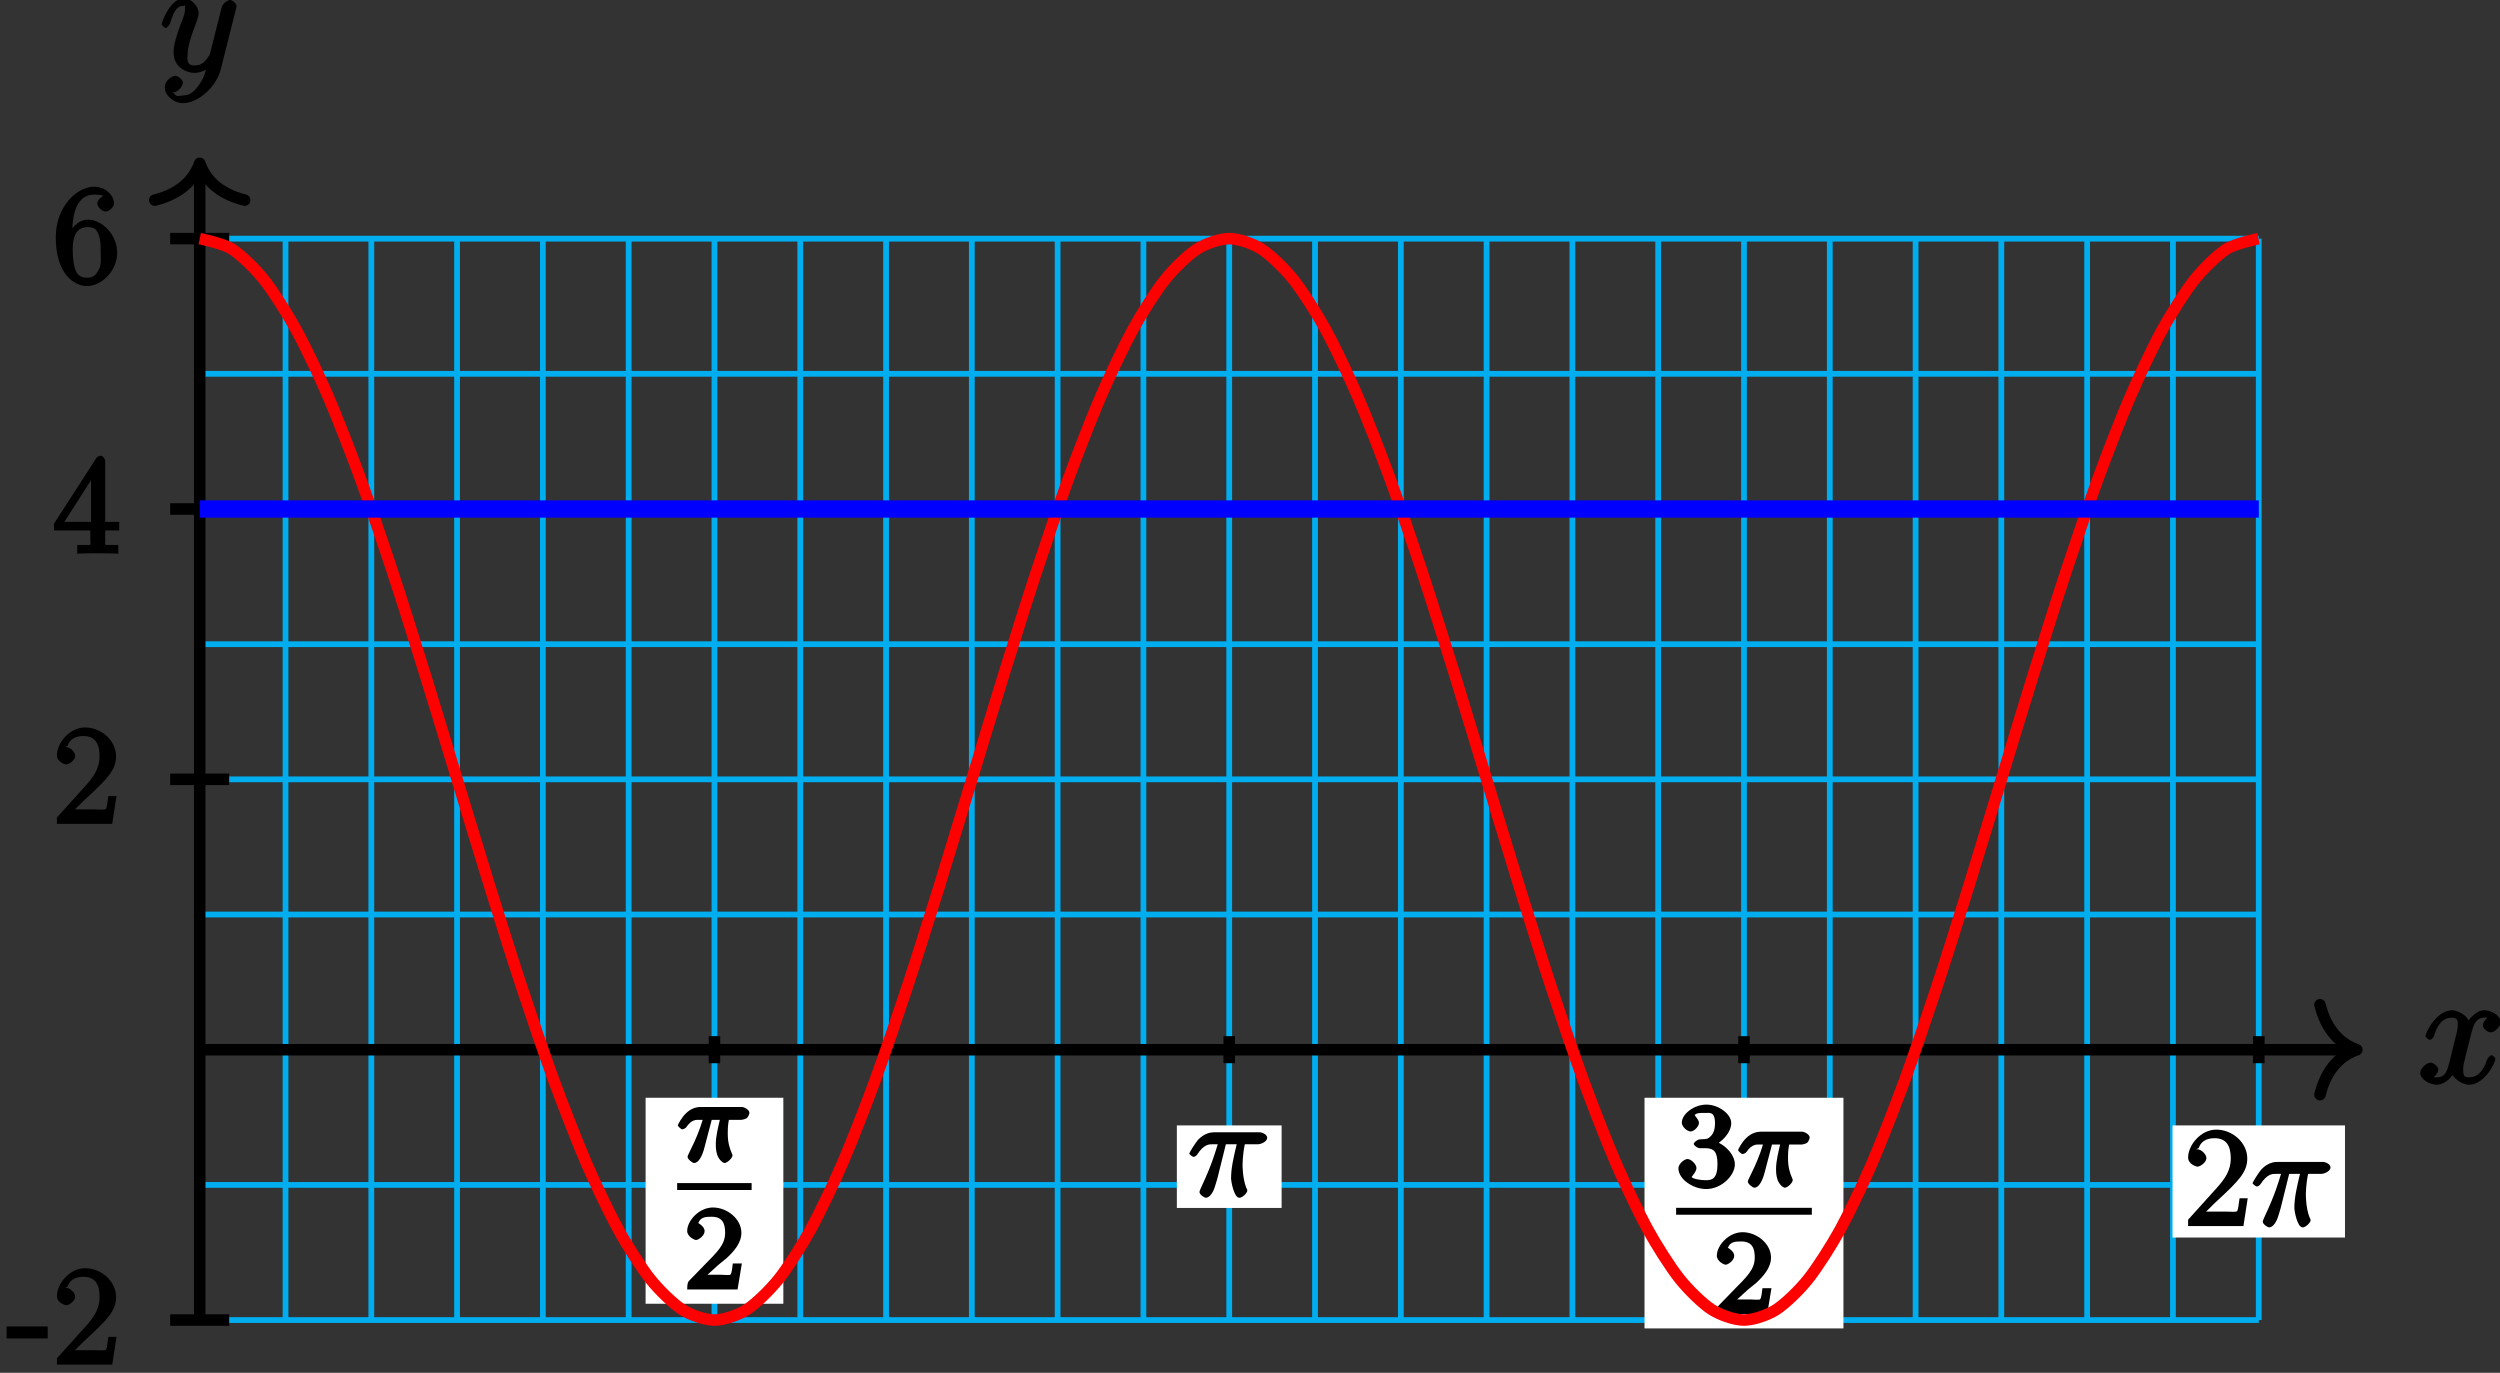 <?xml version="1.0" encoding="UTF-8"?>
<svg xmlns="http://www.w3.org/2000/svg" xmlns:xlink="http://www.w3.org/1999/xlink" width="173pt" height="95pt" viewBox="0 0 173 95" version="1.1">
<rect x="0" y="0" width="173" height="95" fill="#333333" stroke="none"/>
<defs>
<g>
<symbol overflow="visible" id="glyph0-0">
<path style="stroke:none;" d=""/>
</symbol>
<symbol overflow="visible" id="glyph0-1">
<path style="stroke:none;" d="M 5.109 -4.688 C 4.766 -4.625 4.453 -4.219 4.453 -4.016 C 4.453 -3.75 4.828 -3.516 4.984 -3.516 C 5.312 -3.516 5.688 -3.953 5.688 -4.234 C 5.688 -4.688 5.016 -5.047 4.562 -5.047 C 3.906 -5.047 3.375 -4.25 3.266 -4.047 L 3.609 -4.047 C 3.359 -4.859 2.531 -5.047 2.344 -5.047 C 1.234 -5.047 0.484 -3.484 0.484 -3.25 C 0.484 -3.203 0.703 -3 0.781 -3 C 0.859 -3 1 -3.109 1.062 -3.234 C 1.438 -4.453 1.984 -4.531 2.297 -4.531 C 2.781 -4.531 2.719 -4.234 2.719 -3.969 C 2.719 -3.734 2.641 -3.484 2.516 -2.969 L 2.156 -1.5 C 1.984 -0.844 1.859 -0.406 1.281 -0.406 C 1.234 -0.406 1.078 -0.359 0.844 -0.5 L 0.734 -0.25 C 1.125 -0.328 1.375 -0.797 1.375 -0.922 C 1.375 -1.141 1.047 -1.422 0.844 -1.422 C 0.578 -1.422 0.125 -1.047 0.125 -0.703 C 0.125 -0.25 0.812 0.109 1.266 0.109 C 1.781 0.109 2.266 -0.344 2.5 -0.781 L 2.203 -0.891 C 2.375 -0.266 3.094 0.109 3.484 0.109 C 4.594 0.109 5.328 -1.453 5.328 -1.688 C 5.328 -1.75 5.125 -1.938 5.062 -1.938 C 4.969 -1.938 4.781 -1.734 4.75 -1.641 C 4.453 -0.703 4 -0.406 3.516 -0.406 C 3.141 -0.406 3.094 -0.531 3.094 -0.984 C 3.094 -1.219 3.141 -1.391 3.312 -2.094 L 3.688 -3.562 C 3.859 -4.203 4.062 -4.531 4.547 -4.531 C 4.578 -4.531 4.75 -4.578 4.969 -4.438 Z M 5.109 -4.688 "/>
</symbol>
<symbol overflow="visible" id="glyph0-2">
<path style="stroke:none;" d="M 2.703 0.953 C 2.406 1.359 2.125 1.672 1.594 1.672 C 1.469 1.672 1.109 1.812 1.016 1.547 C 0.812 1.469 0.875 1.469 0.891 1.469 C 1.219 1.469 1.594 1.047 1.594 0.797 C 1.594 0.547 1.234 0.312 1.062 0.312 C 0.891 0.312 0.344 0.594 0.344 1.125 C 0.344 1.672 0.984 2.203 1.594 2.203 C 2.672 2.203 3.922 1.062 4.219 -0.141 L 5.281 -4.344 C 5.281 -4.391 5.312 -4.453 5.312 -4.516 C 5.312 -4.688 5.016 -4.938 4.859 -4.938 C 4.766 -4.938 4.359 -4.75 4.281 -4.422 L 3.484 -1.266 C 3.422 -1.062 3.469 -1.156 3.375 -1.031 C 3.172 -0.734 2.938 -0.406 2.422 -0.406 C 1.812 -0.406 1.922 -0.844 1.922 -1.141 C 1.922 -1.75 2.219 -2.578 2.516 -3.359 C 2.625 -3.672 2.688 -3.828 2.688 -4.031 C 2.688 -4.484 2.203 -5.047 1.672 -5.047 C 0.688 -5.047 0.125 -3.344 0.125 -3.25 C 0.125 -3.203 0.328 -3 0.406 -3 C 0.5 -3 0.672 -3.203 0.719 -3.344 C 0.984 -4.25 1.234 -4.531 1.641 -4.531 C 1.75 -4.531 1.75 -4.688 1.75 -4.328 C 1.75 -4.047 1.641 -3.734 1.469 -3.328 C 0.953 -1.922 0.953 -1.562 0.953 -1.297 C 0.953 -0.281 1.859 0.109 2.391 0.109 C 2.703 0.109 3.203 -0.031 3.469 -0.312 L 3.297 -0.484 C 3.141 0.109 3.078 0.422 2.703 0.953 Z M 2.703 0.953 "/>
</symbol>
<symbol overflow="visible" id="glyph1-0">
<path style="stroke:none;" d=""/>
</symbol>
<symbol overflow="visible" id="glyph1-1">
<path style="stroke:none;" d="M 2.766 -1.953 L 2.766 -2.641 L -0.078 -2.641 L -0.078 -1.812 L 2.766 -1.812 Z M 2.766 -1.953 "/>
</symbol>
<symbol overflow="visible" id="glyph1-2">
<path style="stroke:none;" d="M 4.203 -1.922 L 3.844 -1.922 C 3.781 -1.594 3.766 -1.188 3.672 -1.031 C 3.609 -0.953 3.188 -1 2.891 -1 L 1.125 -1 L 1.25 -0.734 C 1.5 -0.953 2.078 -1.562 2.328 -1.781 C 3.781 -3.125 4.375 -3.734 4.375 -4.672 C 4.375 -5.781 3.344 -6.672 2.234 -6.672 C 1.125 -6.672 0.281 -5.562 0.281 -4.75 C 0.281 -4.25 0.891 -4.109 0.922 -4.109 C 1.125 -4.109 1.547 -4.406 1.547 -4.703 C 1.547 -4.969 1.188 -5.312 0.922 -5.312 C 0.828 -5.312 0.812 -5.312 1.016 -5.391 C 1.141 -5.797 1.484 -6.078 2.109 -6.078 C 2.922 -6.078 3.234 -5.562 3.234 -4.672 C 3.234 -3.859 2.828 -3.266 2.281 -2.656 L 0.281 -0.438 L 0.281 0 L 4.109 0 L 4.406 -1.922 Z M 4.203 -1.922 "/>
</symbol>
<symbol overflow="visible" id="glyph1-3">
<path style="stroke:none;" d="M 3.625 -6.375 C 3.625 -6.562 3.453 -6.766 3.312 -6.766 C 3.234 -6.766 3.094 -6.719 3.016 -6.609 L 0.078 -2.062 L 0.078 -1.594 L 2.594 -1.594 L 2.594 -0.875 C 2.594 -0.531 2.75 -0.594 2.062 -0.594 L 1.688 -0.594 L 1.688 0.016 C 2.078 -0.016 2.844 -0.016 3.109 -0.016 C 3.375 -0.016 4.141 -0.016 4.531 0.016 L 4.531 -0.594 L 4.172 -0.594 C 3.484 -0.594 3.625 -0.531 3.625 -0.875 L 3.625 -1.594 L 4.594 -1.594 L 4.594 -2.188 L 3.625 -2.188 Z M 2.641 -5.625 L 2.641 -2.188 L 0.797 -2.188 L 2.938 -5.531 Z M 2.641 -5.625 "/>
</symbol>
<symbol overflow="visible" id="glyph1-4">
<path style="stroke:none;" d="M 1.344 -3.484 C 1.344 -5.906 2.359 -6.125 2.875 -6.125 C 3.219 -6.125 3.438 -6.078 3.438 -6.047 C 3.625 -6.047 3.078 -5.891 3.078 -5.5 C 3.078 -5.281 3.406 -4.953 3.656 -4.953 C 3.891 -4.953 4.234 -5.25 4.234 -5.531 C 4.234 -6.031 3.688 -6.672 2.859 -6.672 C 1.656 -6.672 0.203 -5.281 0.203 -3.172 C 0.203 -0.547 1.547 0.203 2.359 0.203 C 3.391 0.203 4.453 -0.859 4.453 -2.109 C 4.453 -3.375 3.391 -4.391 2.438 -4.391 C 1.594 -4.391 1.094 -3.484 1 -3.219 L 1.344 -3.219 Z M 2.359 -0.375 C 1.75 -0.375 1.641 -0.75 1.547 -0.953 C 1.469 -1.188 1.375 -1.656 1.375 -2.328 C 1.375 -3.094 1.547 -3.875 2.406 -3.875 C 2.922 -3.875 3.016 -3.688 3.172 -3.359 C 3.312 -3 3.312 -2.531 3.312 -2.109 C 3.312 -1.625 3.375 -1.312 3.188 -0.953 C 2.953 -0.484 2.734 -0.375 2.359 -0.375 Z M 2.359 -0.375 "/>
</symbol>
<symbol overflow="visible" id="glyph2-0">
<path style="stroke:none;" d=""/>
</symbol>
<symbol overflow="visible" id="glyph2-1">
<path style="stroke:none;" d="M 2.266 -2.906 L 2.953 -2.906 C 2.828 -2.359 2.672 -1.781 2.672 -1.188 C 2.672 -1.125 2.672 -0.781 2.766 -0.5 C 2.875 -0.172 3.141 0.078 3.281 0.078 C 3.453 0.078 3.828 -0.25 3.828 -0.453 C 3.828 -0.5 3.812 -0.516 3.781 -0.594 C 3.625 -0.953 3.5 -1.344 3.5 -1.984 C 3.5 -2.172 3.5 -2.516 3.578 -2.906 L 4.406 -2.906 C 4.531 -2.906 4.734 -2.969 4.828 -3.031 C 4.922 -3.109 5 -3.344 5 -3.391 C 5 -3.625 4.609 -3.797 4.484 -3.797 L 1.609 -3.797 C 1.438 -3.797 1 -3.75 0.609 -3.359 C 0.312 -3.078 0.047 -2.578 0.047 -2.531 C 0.047 -2.453 0.281 -2.25 0.344 -2.25 C 0.438 -2.25 0.578 -2.328 0.625 -2.391 C 1.016 -2.969 1.359 -2.906 1.531 -2.906 L 1.766 -2.906 C 1.578 -2.25 1.219 -1.406 1 -0.984 C 0.812 -0.578 0.719 -0.422 0.719 -0.344 C 0.719 -0.188 1.047 0.078 1.172 0.078 C 1.484 0.078 1.75 -0.406 1.906 -1.062 L 2.391 -2.906 Z M 2.266 -2.906 "/>
</symbol>
<symbol overflow="visible" id="glyph3-0">
<path style="stroke:none;" d=""/>
</symbol>
<symbol overflow="visible" id="glyph3-1">
<path style="stroke:none;" d="M 2.375 -1.688 C 2.5 -1.797 2.844 -2.062 2.969 -2.172 C 3.453 -2.625 3.984 -3.203 3.984 -3.922 C 3.984 -4.875 3 -5.672 2.016 -5.672 C 1.047 -5.672 0.234 -4.75 0.234 -4.047 C 0.234 -3.656 0.734 -3.422 0.844 -3.422 C 1.016 -3.422 1.438 -3.719 1.438 -4.031 C 1.438 -4.438 0.859 -4.625 1.016 -4.625 C 1.172 -5.016 1.531 -5.031 1.922 -5.031 C 2.656 -5.031 2.859 -4.594 2.859 -3.922 C 2.859 -3.094 2.328 -2.609 1.391 -1.656 L 0.375 -0.609 C 0.281 -0.531 0.234 -0.375 0.234 0 L 3.719 0 L 4.016 -1.797 L 3.391 -1.797 C 3.344 -1.453 3.328 -1.172 3.234 -1.031 C 3.188 -0.969 2.719 -1.016 2.594 -1.016 L 1.172 -1.016 L 1.297 -0.703 Z M 2.375 -1.688 "/>
</symbol>
<symbol overflow="visible" id="glyph3-2">
<path style="stroke:none;" d="M 2.016 -2.656 C 2.641 -2.656 2.859 -2.375 2.859 -1.547 C 2.859 -0.547 2.484 -0.438 2.062 -0.438 C 1.625 -0.438 1.141 -0.547 1.078 -0.656 C 1.031 -0.656 1.406 -1.016 1.406 -1.281 C 1.406 -1.531 1.047 -1.906 0.781 -1.906 C 0.578 -1.906 0.156 -1.578 0.156 -1.266 C 0.156 -0.516 1.156 0.172 2.078 0.172 C 3.125 0.172 4.062 -0.75 4.062 -1.547 C 4.062 -2.203 3.344 -3 2.531 -3.172 L 2.531 -2.812 C 3.156 -3.031 3.812 -3.75 3.812 -4.391 C 3.812 -5.031 2.922 -5.672 2.094 -5.672 C 1.234 -5.672 0.391 -5.016 0.391 -4.422 C 0.391 -4.125 0.781 -3.812 1 -3.812 C 1.25 -3.812 1.578 -4.172 1.578 -4.406 C 1.578 -4.688 1.141 -4.984 1.328 -4.984 C 1.438 -5.125 1.922 -5.094 2.062 -5.094 C 2.266 -5.094 2.688 -5.219 2.688 -4.391 C 2.688 -3.828 2.516 -3.625 2.406 -3.5 C 2.156 -3.25 2.109 -3.297 1.625 -3.266 C 1.469 -3.25 1.219 -3.062 1.219 -2.953 C 1.219 -2.844 1.484 -2.656 1.625 -2.656 Z M 2.016 -2.656 "/>
</symbol>
<symbol overflow="visible" id="glyph4-0">
<path style="stroke:none;" d=""/>
</symbol>
<symbol overflow="visible" id="glyph4-1">
<path style="stroke:none;" d="M 2.484 -3.609 L 3.344 -3.609 C 3.125 -2.688 2.953 -1.984 2.953 -1.219 C 2.953 -1.094 3.141 0.094 3.531 0.094 C 3.734 0.094 4.078 -0.234 4.078 -0.406 C 4.078 -0.453 4.078 -0.469 4 -0.609 C 3.75 -1.266 3.75 -2.094 3.75 -2.156 C 3.75 -2.219 3.75 -2.891 3.906 -3.609 L 4.844 -3.609 C 4.969 -3.609 5.453 -3.766 5.453 -4.062 C 5.453 -4.281 5.109 -4.438 4.938 -4.438 L 1.781 -4.438 C 1.562 -4.438 1.125 -4.391 0.672 -3.922 C 0.438 -3.641 0.062 -3.016 0.062 -2.969 C 0.062 -2.906 0.297 -2.734 0.359 -2.734 C 0.422 -2.734 0.547 -2.812 0.594 -2.875 C 1.094 -3.656 1.469 -3.609 1.719 -3.609 L 2.031 -3.609 C 1.859 -3.047 1.625 -2.203 0.906 -0.672 C 0.828 -0.5 0.766 -0.359 0.766 -0.312 C 0.766 -0.109 1.125 0.094 1.203 0.094 C 1.484 0.094 1.734 -0.312 1.844 -0.703 C 2 -1.188 2 -1.219 2.094 -1.594 L 2.594 -3.609 Z M 2.484 -3.609 "/>
</symbol>
</g>
</defs>
<g id="surface1">
<path style="fill:none;stroke-width:0.399;stroke-linecap:butt;stroke-linejoin:miter;stroke:rgb(0%,67.839%,93.729%);stroke-opacity:1;stroke-miterlimit:10;" d="M 0 -18.708 L 142.489 -18.708 M 0 -9.356 L 142.489 -9.356 M 0 -0.001 L 142.489 -0.001 M 0 9.355 L 142.489 9.355 M 0 18.71 L 142.489 18.71 M 0 28.062 L 142.489 28.062 M 0 37.417 L 142.489 37.417 M 0 46.773 L 142.489 46.773 M 0 56.124 L 142.489 56.124 M 0 -18.708 L 0 56.128 M 5.938 -18.708 L 5.938 56.128 M 11.875 -18.708 L 11.875 56.128 M 17.809 -18.708 L 17.809 56.128 M 23.746 -18.708 L 23.746 56.128 M 29.684 -18.708 L 29.684 56.128 M 35.621 -18.708 L 35.621 56.128 M 41.559 -18.708 L 41.559 56.128 M 47.496 -18.708 L 47.496 56.128 M 53.43 -18.708 L 53.43 56.128 M 59.367 -18.708 L 59.367 56.128 M 65.305 -18.708 L 65.305 56.128 M 71.243 -18.708 L 71.243 56.128 M 77.18 -18.708 L 77.18 56.128 M 83.118 -18.708 L 83.118 56.128 M 89.051 -18.708 L 89.051 56.128 M 94.989 -18.708 L 94.989 56.128 M 100.926 -18.708 L 100.926 56.128 M 106.864 -18.708 L 106.864 56.128 M 112.801 -18.708 L 112.801 56.128 M 118.739 -18.708 L 118.739 56.128 M 124.672 -18.708 L 124.672 56.128 M 130.61 -18.708 L 130.61 56.128 M 136.547 -18.708 L 136.547 56.128 M 142.485 -18.708 L 142.485 56.128 " transform="matrix(1,0,0,-1,13.82,72.64)"/>
<path style="fill:none;stroke-width:0.797;stroke-linecap:butt;stroke-linejoin:miter;stroke:rgb(0%,0%,0%);stroke-opacity:1;stroke-miterlimit:10;" d="M 0 -0.001 L 148.875 -0.001 " transform="matrix(1,0,0,-1,13.82,72.64)"/>
<path style="fill:none;stroke-width:0.797;stroke-linecap:round;stroke-linejoin:round;stroke:rgb(0%,0%,0%);stroke-opacity:1;stroke-miterlimit:10;" d="M -2.55 3.113 C -2.086 1.245 -1.046 0.363 0 -0.001 C -1.046 -0.364 -2.086 -1.243 -2.55 -3.11 " transform="matrix(1,0,0,-1,163.093,72.64)"/>
<g style="fill:rgb(0%,0%,0%);fill-opacity:1;">
  <use xlink:href="#glyph0-1" x="167.358" y="74.956"/>
</g>
<path style="fill:none;stroke-width:0.797;stroke-linecap:butt;stroke-linejoin:miter;stroke:rgb(0%,0%,0%);stroke-opacity:1;stroke-miterlimit:10;" d="M 0 -18.708 L 0 60.941 " transform="matrix(1,0,0,-1,13.82,72.64)"/>
<path style="fill:none;stroke-width:0.797;stroke-linecap:round;stroke-linejoin:round;stroke:rgb(0%,0%,0%);stroke-opacity:1;stroke-miterlimit:10;" d="M -2.549 3.109 C -2.084 1.246 -1.045 0.363 0.002 -0 C -1.045 -0.364 -2.084 -1.242 -2.549 -3.11 " transform="matrix(0,-1,-1,0,13.82,11.299)"/>
<g style="fill:rgb(0%,0%,0%);fill-opacity:1;">
  <use xlink:href="#glyph0-2" x="11.058" y="4.936"/>
</g>
<path style="fill:none;stroke-width:0.797;stroke-linecap:butt;stroke-linejoin:miter;stroke:rgb(0%,0%,0%);stroke-opacity:1;stroke-miterlimit:10;" d="M 2.039 -18.708 L -2.043 -18.708 " transform="matrix(1,0,0,-1,13.82,72.64)"/>
<g style="fill:rgb(0%,0%,0%);fill-opacity:1;">
  <use xlink:href="#glyph1-1" x="0.536" y="94.432"/>
  <use xlink:href="#glyph1-2" x="3.658" y="94.432"/>
</g>
<path style="fill:none;stroke-width:0.797;stroke-linecap:butt;stroke-linejoin:miter;stroke:rgb(0%,0%,0%);stroke-opacity:1;stroke-miterlimit:10;" d="M 2.039 18.71 L -2.043 18.71 " transform="matrix(1,0,0,-1,13.82,72.64)"/>
<g style="fill:rgb(0%,0%,0%);fill-opacity:1;">
  <use xlink:href="#glyph1-2" x="3.656" y="57.012"/>
</g>
<path style="fill:none;stroke-width:0.797;stroke-linecap:butt;stroke-linejoin:miter;stroke:rgb(0%,0%,0%);stroke-opacity:1;stroke-miterlimit:10;" d="M 2.039 37.417 L -2.043 37.417 " transform="matrix(1,0,0,-1,13.82,72.64)"/>
<g style="fill:rgb(0%,0%,0%);fill-opacity:1;">
  <use xlink:href="#glyph1-3" x="3.656" y="38.302"/>
</g>
<path style="fill:none;stroke-width:0.797;stroke-linecap:butt;stroke-linejoin:miter;stroke:rgb(0%,0%,0%);stroke-opacity:1;stroke-miterlimit:10;" d="M 2.039 56.128 L -2.043 56.128 " transform="matrix(1,0,0,-1,13.82,72.64)"/>
<g style="fill:rgb(0%,0%,0%);fill-opacity:1;">
  <use xlink:href="#glyph1-4" x="3.656" y="19.592"/>
</g>
<path style="fill:none;stroke-width:0.797;stroke-linecap:butt;stroke-linejoin:miter;stroke:rgb(0%,0%,0%);stroke-opacity:1;stroke-miterlimit:10;" d="M 35.621 0.937 L 35.621 -0.934 " transform="matrix(1,0,0,-1,13.82,72.64)"/>
<path style=" stroke:none;fill-rule:nonzero;fill:rgb(100%,100%,100%);fill-opacity:1;" d="M 44.676 90.219 L 54.207 90.219 L 54.207 75.965 L 44.676 75.965 Z M 44.676 90.219 "/>
<g style="fill:rgb(0%,0%,0%);fill-opacity:1;">
  <use xlink:href="#glyph2-1" x="46.86" y="80.4"/>
</g>
<path style="fill:none;stroke-width:0.478;stroke-linecap:butt;stroke-linejoin:miter;stroke:rgb(0%,0%,0%);stroke-opacity:1;stroke-miterlimit:10;" d="M 74.009 -126.649 L 79.162 -126.649 " transform="matrix(1,0,0,-1,-27.15,-44.54)"/>
<g style="fill:rgb(0%,0%,0%);fill-opacity:1;">
  <use xlink:href="#glyph3-1" x="47.32" y="89.23"/>
</g>
<path style="fill:none;stroke-width:0.797;stroke-linecap:butt;stroke-linejoin:miter;stroke:rgb(0%,0%,0%);stroke-opacity:1;stroke-miterlimit:10;" d="M 71.243 0.937 L 71.243 -0.934 " transform="matrix(1,0,0,-1,13.82,72.64)"/>
<path style=" stroke:none;fill-rule:nonzero;fill:rgb(100%,100%,100%);fill-opacity:1;" d="M 88.688 77.879 L 81.438 77.879 L 81.438 83.59 L 88.688 83.59 Z M 88.688 77.879 "/>
<g style="fill:rgb(0%,0%,0%);fill-opacity:1;">
  <use xlink:href="#glyph4-1" x="82.236" y="82.792"/>
</g>
<path style="fill:none;stroke-width:0.797;stroke-linecap:butt;stroke-linejoin:miter;stroke:rgb(0%,0%,0%);stroke-opacity:1;stroke-miterlimit:10;" d="M 106.864 0.937 L 106.864 -0.934 " transform="matrix(1,0,0,-1,13.82,72.64)"/>
<path style=" stroke:none;fill-rule:nonzero;fill:rgb(100%,100%,100%);fill-opacity:1;" d="M 113.801 91.926 L 127.566 91.926 L 127.566 75.965 L 113.801 75.965 Z M 113.801 91.926 "/>
<g style="fill:rgb(0%,0%,0%);fill-opacity:1;">
  <use xlink:href="#glyph3-2" x="115.99" y="82.11"/>
</g>
<g style="fill:rgb(0%,0%,0%);fill-opacity:1;">
  <use xlink:href="#glyph2-1" x="120.23" y="82.11"/>
</g>
<path style="fill:none;stroke-width:0.478;stroke-linecap:butt;stroke-linejoin:miter;stroke:rgb(0%,0%,0%);stroke-opacity:1;stroke-miterlimit:10;" d="M 74.008 -126.65 L 83.399 -126.65 " transform="matrix(1,0,0,-1,41.98,-42.83)"/>
<g style="fill:rgb(0%,0%,0%);fill-opacity:1;">
  <use xlink:href="#glyph3-1" x="118.57" y="90.94"/>
</g>
<path style="fill:none;stroke-width:0.797;stroke-linecap:butt;stroke-linejoin:miter;stroke:rgb(0%,0%,0%);stroke-opacity:1;stroke-miterlimit:10;" d="M 142.489 0.937 L 142.489 -0.934 " transform="matrix(1,0,0,-1,13.82,72.64)"/>
<path style=" stroke:none;fill-rule:nonzero;fill:rgb(100%,100%,100%);fill-opacity:1;" d="M 162.273 77.879 L 150.34 77.879 L 150.34 85.637 L 162.273 85.637 Z M 162.273 77.879 "/>
<g style="fill:rgb(0%,0%,0%);fill-opacity:1;">
  <use xlink:href="#glyph1-2" x="151.136" y="84.842"/>
</g>
<g style="fill:rgb(0%,0%,0%);fill-opacity:1;">
  <use xlink:href="#glyph4-1" x="155.816" y="84.842"/>
</g>
<path style="fill:none;stroke-width:0.797;stroke-linecap:butt;stroke-linejoin:miter;stroke:rgb(100%,0%,0%);stroke-opacity:1;stroke-miterlimit:10;" d="M 0 56.128 C 0 56.128 1.61 55.8 2.227 55.406 C 2.844 55.011 3.836 54.054 4.453 53.277 C 5.071 52.503 6.059 50.945 6.676 49.82 C 7.297 48.695 8.285 46.601 8.903 45.171 C 9.52 43.738 10.512 41.183 11.129 39.499 C 11.746 37.816 12.739 34.906 13.356 33.035 C 13.973 31.163 14.965 28.003 15.582 26.015 C 16.2 24.031 17.192 20.742 17.809 18.718 C 18.426 16.691 19.418 13.406 20.035 11.421 C 20.653 9.433 21.641 6.273 22.262 4.402 C 22.879 2.531 23.867 -0.383 24.485 -2.067 C 25.106 -3.751 26.094 -6.305 26.711 -7.739 C 27.328 -9.172 28.321 -11.266 28.938 -12.391 C 29.555 -13.52 30.547 -15.075 31.164 -15.852 C 31.782 -16.63 32.774 -17.59 33.391 -17.985 C 34.008 -18.383 35 -18.708 35.617 -18.708 C 36.235 -18.708 37.223 -18.387 37.844 -17.993 C 38.461 -17.598 39.45 -16.641 40.067 -15.868 C 40.688 -15.094 41.676 -13.536 42.293 -12.415 C 42.91 -11.29 43.903 -9.196 44.52 -7.766 C 45.137 -6.333 46.129 -3.782 46.746 -2.098 C 47.364 -0.415 48.356 2.499 48.973 4.367 C 49.59 6.238 50.582 9.398 51.2 11.386 C 51.817 13.37 52.805 16.656 53.426 18.683 C 54.043 20.706 55.032 23.995 55.649 25.98 C 56.27 27.968 57.258 31.128 57.875 32.999 C 58.492 34.87 59.485 37.785 60.102 39.472 C 60.719 41.156 61.711 43.71 62.328 45.144 C 62.946 46.578 63.938 48.675 64.555 49.8 C 65.172 50.929 66.164 52.488 66.782 53.265 C 67.399 54.038 68.387 55.003 69.008 55.398 C 69.625 55.796 70.614 56.124 71.231 56.128 C 71.852 56.128 72.84 55.808 73.457 55.413 C 74.075 55.019 75.067 54.066 75.684 53.292 C 76.301 52.519 77.293 50.964 77.91 49.843 C 78.528 48.718 79.52 46.624 80.137 45.195 C 80.754 43.765 81.746 41.214 82.364 39.531 C 82.981 37.847 83.973 34.937 84.59 33.066 C 85.207 31.195 86.196 28.038 86.817 26.05 C 87.434 24.066 88.422 20.781 89.039 18.753 C 89.66 16.73 90.649 13.441 91.266 11.456 C 91.883 9.468 92.875 6.308 93.493 4.433 C 94.11 2.562 95.102 -0.352 95.719 -2.036 C 96.336 -3.723 97.328 -6.278 97.946 -7.715 C 98.563 -9.149 99.555 -11.247 100.172 -12.376 C 100.789 -13.501 101.778 -15.063 102.399 -15.84 C 103.016 -16.618 104.004 -17.579 104.621 -17.977 C 105.243 -18.376 106.231 -18.704 106.848 -18.708 C 107.465 -18.712 108.457 -18.391 109.075 -18.001 C 109.692 -17.606 110.684 -16.653 111.301 -15.88 C 111.918 -15.11 112.91 -13.555 113.528 -12.434 C 114.145 -11.309 115.137 -9.219 115.754 -7.79 C 116.371 -6.36 117.36 -3.809 117.981 -2.126 C 118.598 -0.446 119.586 2.464 120.203 4.335 C 120.825 6.206 121.813 9.363 122.43 11.351 C 123.047 13.335 124.039 16.62 124.657 18.648 C 125.274 20.671 126.266 23.956 126.883 25.945 C 127.5 27.933 128.493 31.093 129.11 32.968 C 129.727 34.839 130.719 37.753 131.336 39.441 C 131.953 41.128 132.942 43.683 133.563 45.12 C 134.18 46.554 135.168 48.656 135.785 49.781 C 136.407 50.91 137.395 52.472 138.012 53.249 C 138.629 54.031 139.621 54.995 140.239 55.394 C 140.856 55.792 142.465 56.124 142.465 56.124 " transform="matrix(1,0,0,-1,13.82,72.64)"/>
<path style="fill:none;stroke-width:1.196;stroke-linecap:butt;stroke-linejoin:miter;stroke:rgb(0%,0%,100%);stroke-opacity:1;stroke-miterlimit:10;" d="M 0 37.417 L 142.489 37.417 " transform="matrix(1,0,0,-1,13.82,72.64)"/>
</g>
</svg>
